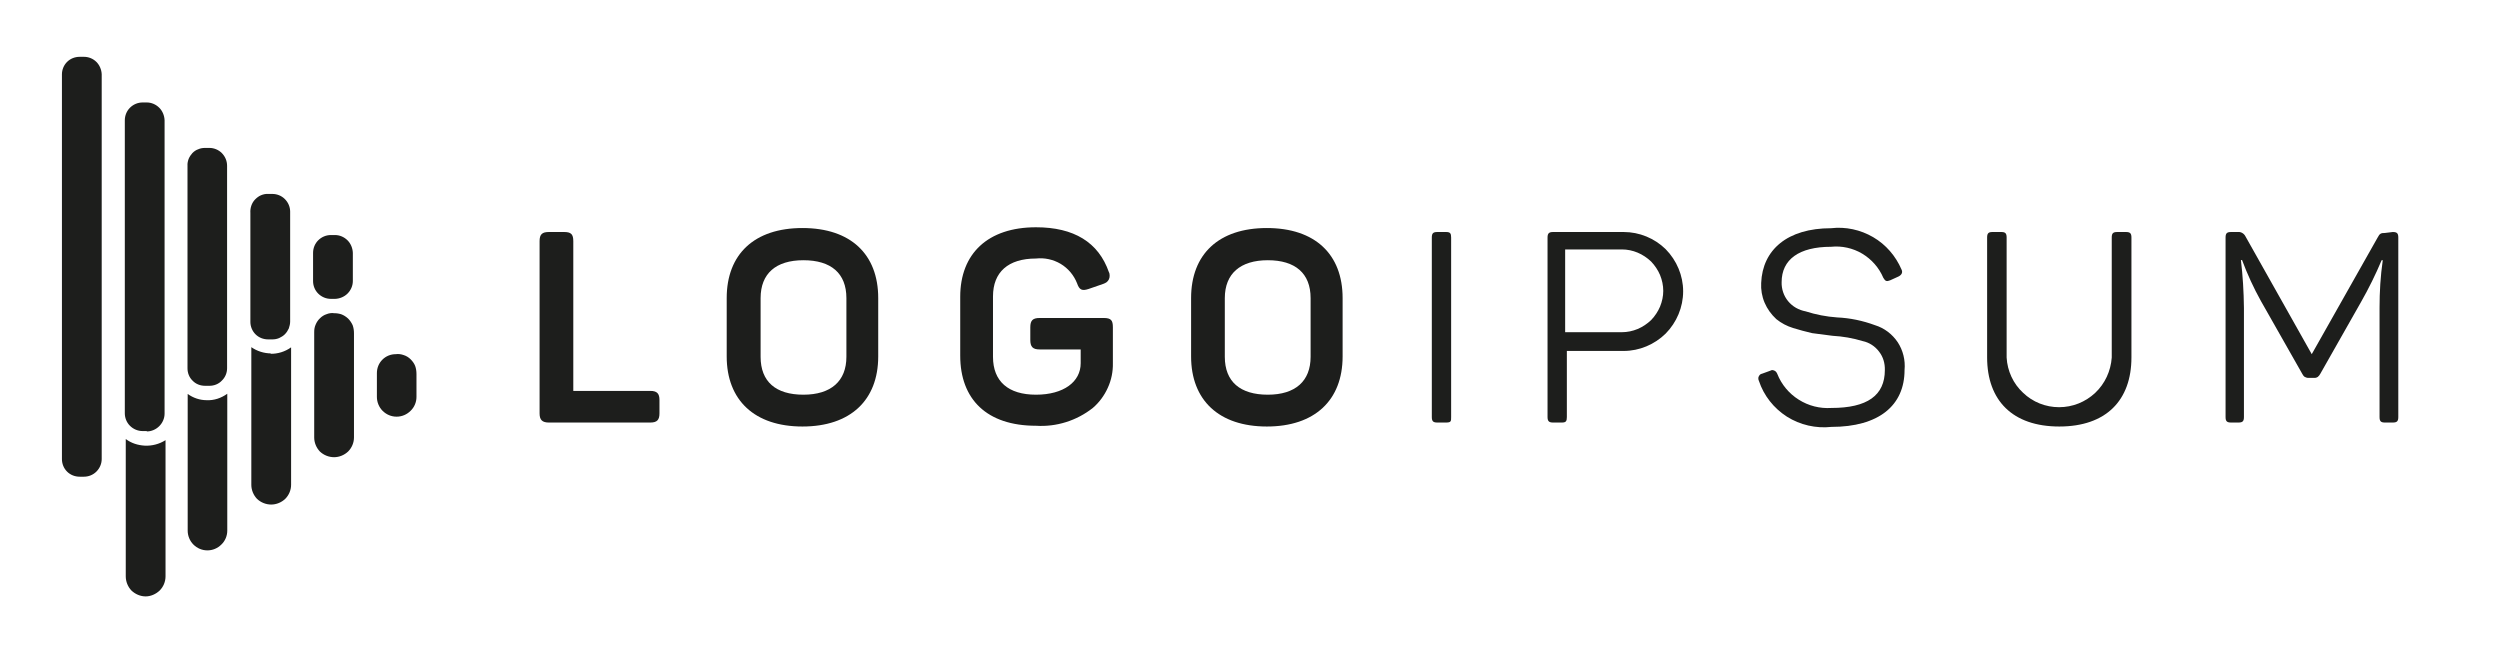 <svg width="132" height="35" viewBox="0 0 132 35" fill="none" xmlns="http://www.w3.org/2000/svg" xmlns:xlink="http://www.w3.org/1999/xlink">
	<desc>
			Created with Pixso.
	</desc>
	<defs>
		<clipPath id="clip3_431">
			<rect id="Logo" width="132" height="35" transform="translate(-0.729 0)" fill="white" fill-opacity="0"/>
		</clipPath>
	</defs>
	<rect id="Logo" width="132" height="35" transform="translate(-0.729 0)" fill="#FFFFFF" fill-opacity="0"/>
	<g clip-path="url(#clip3_431)">
		<path id="Vector" d="M29.79 12.25C30.15 12.25 30.27 12.37 30.27 12.73L30.27 20.64L34.34 20.64C34.69 20.64 34.82 20.78 34.82 21.12L34.82 21.83C34.82 22.17 34.69 22.31 34.34 22.31L28.98 22.31C28.63 22.31 28.49 22.17 28.49 21.83L28.49 12.73C28.49 12.37 28.63 12.25 28.98 12.25L29.79 12.25Z" fill="#1D1E1C" fill-opacity="1" fill-rule="nonzero"/>
		<path id="Vector" d="M38.37 15.74C38.37 13.42 39.83 12.04 42.37 12.04C44.91 12.04 46.37 13.42 46.37 15.74L46.37 18.82C46.37 21.13 44.9 22.52 42.37 22.52C39.84 22.52 38.37 21.13 38.37 18.82L38.37 15.74ZM44.69 15.74C44.69 14.43 43.88 13.74 42.42 13.74C40.96 13.74 40.16 14.45 40.16 15.74L40.16 18.84C40.16 20.15 40.96 20.84 42.42 20.84C43.88 20.84 44.69 20.12 44.69 18.84L44.69 15.74Z" fill="#1D1E1C" fill-opacity="1" fill-rule="nonzero"/>
		<path id="Vector" d="M58.28 16.79C58.67 16.79 58.76 16.92 58.76 17.28L58.76 19.17C58.77 19.62 58.68 20.07 58.49 20.48C58.31 20.88 58.04 21.25 57.7 21.54C56.85 22.21 55.78 22.55 54.7 22.48C52.11 22.48 50.7 21.09 50.7 18.78L50.7 15.67C50.7 13.39 52.16 12 54.7 12C56.7 12 58 12.79 58.55 14.37C58.58 14.42 58.59 14.49 58.59 14.56C58.59 14.62 58.58 14.69 58.55 14.75C58.52 14.81 58.48 14.86 58.43 14.9C58.37 14.94 58.31 14.97 58.25 14.99L57.47 15.26C57.13 15.37 56.99 15.31 56.87 14.96C56.7 14.53 56.4 14.17 56 13.93C55.61 13.7 55.15 13.6 54.7 13.65C53.23 13.65 52.43 14.37 52.43 15.65L52.43 18.84C52.43 20.14 53.24 20.84 54.7 20.84C56.16 20.84 57.06 20.16 57.06 19.18L57.06 18.45L54.89 18.45C54.53 18.45 54.4 18.31 54.4 17.95L54.4 17.28C54.4 16.92 54.53 16.79 54.89 16.79L58.28 16.79Z" fill="#1D1E1C" fill-opacity="1" fill-rule="nonzero"/>
		<path id="Vector" d="M62.89 15.74C62.89 13.42 64.35 12.04 66.89 12.04C69.43 12.04 70.89 13.42 70.89 15.74L70.89 18.82C70.89 21.13 69.42 22.52 66.89 22.52C64.36 22.52 62.89 21.13 62.89 18.82L62.89 15.74ZM69.2 15.74C69.2 14.43 68.39 13.74 66.94 13.74C65.49 13.74 64.67 14.45 64.67 15.74L64.67 18.84C64.67 20.15 65.48 20.84 66.94 20.84C68.4 20.84 69.2 20.12 69.2 18.84L69.2 15.74Z" fill="#1D1E1C" fill-opacity="1" fill-rule="nonzero"/>
		<path id="Vector" d="M75.6 12.54C75.6 12.32 75.67 12.25 75.89 12.25L76.35 12.25C76.57 12.25 76.62 12.32 76.62 12.54L76.62 22.02C76.62 22.24 76.62 22.31 76.35 22.31L75.89 22.31C75.67 22.31 75.6 22.24 75.6 22.02L75.6 12.54Z" fill="#1D1E1C" fill-opacity="1" fill-rule="nonzero"/>
		<path id="Vector" d="M85.73 12.25C86.56 12.25 87.36 12.58 87.95 13.16C88.53 13.75 88.87 14.55 88.87 15.38C88.87 16.22 88.53 17.02 87.95 17.61C87.36 18.19 86.56 18.53 85.73 18.53L82.73 18.53L82.73 22.02C82.73 22.24 82.68 22.31 82.47 22.31L82 22.31C81.79 22.31 81.71 22.24 81.71 22.02L81.71 12.54C81.71 12.32 81.79 12.25 82 12.25L85.73 12.25ZM85.64 17.54C85.92 17.54 86.21 17.48 86.47 17.37C86.73 17.26 86.97 17.1 87.18 16.9C87.38 16.69 87.54 16.45 87.65 16.19C87.76 15.92 87.82 15.64 87.82 15.36C87.82 15.07 87.76 14.79 87.65 14.52C87.54 14.26 87.38 14.02 87.18 13.81C86.97 13.61 86.73 13.45 86.47 13.34C86.21 13.23 85.92 13.17 85.64 13.17L82.64 13.17L82.64 17.54L85.64 17.54Z" fill="#1D1E1C" fill-opacity="1" fill-rule="nonzero"/>
		<path id="Vector" d="M96.68 12.05C97.45 11.96 98.23 12.13 98.9 12.52C99.57 12.91 100.09 13.51 100.4 14.23C100.48 14.39 100.4 14.52 100.24 14.6L99.8 14.8C99.62 14.87 99.55 14.86 99.44 14.67C99.21 14.13 98.82 13.69 98.32 13.39C97.83 13.1 97.25 12.97 96.68 13.03C94.99 13.03 94.07 13.7 94.07 14.9C94.06 15.26 94.18 15.62 94.41 15.9C94.65 16.19 94.97 16.37 95.34 16.44C95.87 16.61 96.43 16.72 97 16.76C97.68 16.79 98.35 16.93 99 17.17C99.49 17.32 99.91 17.64 100.2 18.07C100.48 18.5 100.61 19.02 100.56 19.54C100.56 21.41 99.2 22.54 96.7 22.54C95.88 22.63 95.05 22.44 94.35 22C93.65 21.55 93.13 20.89 92.87 20.11C92.85 20.07 92.84 20.03 92.84 19.99C92.84 19.95 92.84 19.91 92.86 19.88C92.88 19.84 92.9 19.81 92.93 19.78C92.96 19.75 93 19.74 93.04 19.73L93.48 19.57C93.51 19.55 93.55 19.54 93.58 19.54C93.62 19.55 93.66 19.55 93.69 19.57C93.73 19.59 93.76 19.61 93.78 19.64C93.81 19.67 93.82 19.7 93.84 19.74C94.06 20.3 94.46 20.78 94.97 21.1C95.49 21.43 96.09 21.58 96.7 21.54C98.59 21.54 99.52 20.88 99.52 19.54C99.53 19.18 99.43 18.84 99.21 18.56C99 18.28 98.69 18.08 98.35 18.01C97.83 17.85 97.29 17.76 96.76 17.73L95.68 17.59C95.34 17.51 95 17.42 94.68 17.32C94.35 17.22 94.05 17.06 93.79 16.85C93.52 16.6 93.31 16.31 93.17 15.98C93.03 15.65 92.97 15.29 92.99 14.94C93.06 13.19 94.37 12.05 96.68 12.05Z" fill="#1D1E1C" fill-opacity="1" fill-rule="nonzero"/>
		<path id="Vector" d="M105.95 18.88C105.99 19.59 106.3 20.26 106.82 20.74C107.33 21.23 108.01 21.5 108.72 21.5C109.43 21.5 110.11 21.23 110.63 20.74C111.14 20.26 111.45 19.59 111.5 18.88L111.5 12.54C111.5 12.32 111.57 12.25 111.79 12.25L112.25 12.25C112.47 12.25 112.54 12.32 112.54 12.54L112.54 18.87C112.54 21.14 111.2 22.52 108.73 22.52C106.26 22.52 104.92 21.14 104.92 18.87L104.92 12.54C104.92 12.32 104.99 12.25 105.2 12.25L105.67 12.25C105.88 12.25 105.95 12.32 105.95 12.54L105.95 18.88Z" fill="#1D1E1C" fill-opacity="1" fill-rule="nonzero"/>
		<path id="Vector" d="M126.34 12.25C126.56 12.25 126.63 12.32 126.63 12.54L126.63 22.02C126.63 22.24 126.56 22.31 126.34 22.31L125.92 22.31C125.71 22.31 125.64 22.24 125.64 22.02L125.64 16.25C125.64 15.41 125.69 14.57 125.81 13.74L125.75 13.74C125.43 14.5 125.07 15.23 124.66 15.95L122.51 19.74C122.48 19.8 122.43 19.86 122.38 19.9C122.32 19.94 122.25 19.96 122.18 19.95L121.9 19.95C121.82 19.96 121.75 19.93 121.69 19.9C121.63 19.86 121.59 19.8 121.56 19.74L119.38 15.9C118.99 15.2 118.66 14.48 118.38 13.73L118.32 13.73C118.42 14.56 118.47 15.41 118.48 16.26L118.48 22.02C118.48 22.24 118.41 22.31 118.19 22.31L117.8 22.31C117.58 22.31 117.51 22.24 117.51 22.02L117.51 12.54C117.51 12.32 117.58 12.25 117.8 12.25L118.16 12.25C118.24 12.24 118.32 12.26 118.39 12.3C118.46 12.34 118.52 12.4 118.56 12.48L122.06 18.7L125.54 12.54C125.65 12.33 125.71 12.3 125.93 12.3L126.34 12.25Z" fill="#1D1E1C" fill-opacity="1" fill-rule="nonzero"/>
		<path id="Vector" d="M12 20.79L12 28.02C12 28.29 11.89 28.56 11.69 28.75C11.49 28.95 11.23 29.06 10.95 29.06C10.67 29.06 10.41 28.95 10.21 28.75C10.02 28.56 9.91 28.29 9.91 28.02L9.91 20.8C10.2 21.01 10.55 21.13 10.91 21.13C11.3 21.15 11.68 21.02 12 20.79ZM20.9 18.7C20.63 18.7 20.38 18.8 20.19 18.99C20 19.18 19.9 19.43 19.9 19.7L19.9 20.96C19.9 21.23 20.01 21.5 20.2 21.69C20.4 21.89 20.66 22 20.94 22C21.22 22 21.48 21.89 21.68 21.69C21.88 21.5 21.99 21.23 21.99 20.96L21.99 19.75C21.99 19.6 21.97 19.46 21.92 19.32C21.87 19.19 21.78 19.07 21.68 18.97C21.58 18.87 21.45 18.79 21.32 18.75C21.18 18.7 21.04 18.68 20.9 18.7ZM7.64 23.53C7.28 23.51 6.93 23.4 6.64 23.18L6.64 30.43C6.64 30.71 6.75 30.98 6.94 31.18C7.14 31.37 7.41 31.49 7.69 31.49C7.96 31.49 8.23 31.37 8.43 31.18C8.63 30.98 8.74 30.71 8.74 30.43L8.74 23.24C8.41 23.45 8.02 23.55 7.64 23.53ZM17.64 16.53C17.5 16.52 17.36 16.54 17.24 16.59C17.11 16.63 16.99 16.71 16.9 16.8C16.8 16.89 16.72 17.01 16.67 17.13C16.61 17.26 16.59 17.39 16.59 17.53L16.59 23.1C16.59 23.37 16.7 23.64 16.89 23.84C17.09 24.03 17.36 24.14 17.64 24.14C17.91 24.14 18.18 24.03 18.38 23.84C18.58 23.64 18.69 23.37 18.69 23.1L18.69 17.6C18.69 17.45 18.67 17.31 18.62 17.17C18.56 17.04 18.48 16.92 18.38 16.82C18.27 16.72 18.15 16.64 18.01 16.59C17.87 16.55 17.73 16.53 17.59 16.54L17.64 16.53ZM14.32 18.66C13.94 18.66 13.57 18.54 13.27 18.33L13.27 25.6C13.27 25.87 13.38 26.14 13.57 26.34C13.77 26.53 14.04 26.64 14.32 26.64C14.59 26.64 14.86 26.53 15.06 26.34C15.26 26.14 15.37 25.87 15.37 25.6L15.37 18.34C15.05 18.57 14.66 18.69 14.27 18.68L14.32 18.66ZM5.37 24.24L5.37 3.92C5.36 3.68 5.26 3.44 5.09 3.27C4.91 3.09 4.67 3 4.43 3L4.21 3C3.96 3 3.72 3.09 3.54 3.27C3.37 3.44 3.27 3.68 3.27 3.92L3.27 24.24C3.27 24.48 3.36 24.72 3.54 24.9C3.72 25.08 3.96 25.17 4.21 25.17L4.43 25.17C4.67 25.17 4.91 25.08 5.09 24.9C5.27 24.72 5.37 24.48 5.37 24.24ZM7.75 22.76L7.53 22.76C7.28 22.76 7.04 22.66 6.86 22.48C6.68 22.3 6.59 22.06 6.59 21.82L6.59 6.35C6.59 6.1 6.69 5.86 6.86 5.69C7.04 5.51 7.28 5.41 7.53 5.41L7.75 5.41C7.99 5.41 8.23 5.51 8.41 5.69C8.58 5.86 8.68 6.1 8.69 6.35L8.69 21.84C8.69 22.08 8.59 22.32 8.41 22.5C8.23 22.68 7.99 22.78 7.75 22.78L7.75 22.76ZM11.06 20.37L10.83 20.37C10.58 20.37 10.34 20.28 10.17 20.1C9.99 19.93 9.9 19.69 9.9 19.45L9.9 8.75C9.89 8.62 9.92 8.5 9.96 8.39C10.01 8.27 10.08 8.17 10.16 8.08C10.25 7.99 10.35 7.92 10.47 7.88C10.58 7.83 10.7 7.81 10.83 7.81L11.06 7.81C11.3 7.81 11.54 7.91 11.71 8.08C11.89 8.26 11.99 8.5 11.99 8.75L11.99 19.45C11.99 19.69 11.89 19.93 11.71 20.1C11.54 20.28 11.3 20.37 11.06 20.37ZM14.37 17.92L14.16 17.92C13.91 17.92 13.67 17.83 13.49 17.65C13.32 17.48 13.22 17.24 13.22 17L13.22 11.24C13.21 11.11 13.23 10.98 13.27 10.86C13.31 10.74 13.38 10.62 13.47 10.53C13.56 10.44 13.66 10.36 13.78 10.31C13.9 10.26 14.03 10.23 14.16 10.24L14.38 10.24C14.62 10.24 14.86 10.33 15.04 10.51C15.22 10.69 15.32 10.93 15.32 11.17L15.32 16.98C15.32 17.1 15.29 17.22 15.25 17.34C15.2 17.45 15.13 17.56 15.04 17.65C14.96 17.73 14.85 17.8 14.74 17.85C14.62 17.9 14.5 17.92 14.38 17.92L14.37 17.92ZM17.69 15.78L17.47 15.78C17.22 15.78 16.98 15.68 16.8 15.5C16.62 15.32 16.53 15.08 16.53 14.84L16.53 13.35C16.53 13.1 16.63 12.86 16.8 12.69C16.98 12.51 17.22 12.41 17.47 12.41L17.69 12.41C17.93 12.41 18.17 12.51 18.35 12.69C18.52 12.86 18.62 13.1 18.63 13.35L18.63 14.84C18.63 15.08 18.53 15.32 18.35 15.5C18.18 15.67 17.94 15.77 17.7 15.78L17.69 15.78Z" fill="#1D1E1C" fill-opacity="1" fill-rule="nonzero"/>
	</g>
</svg>
